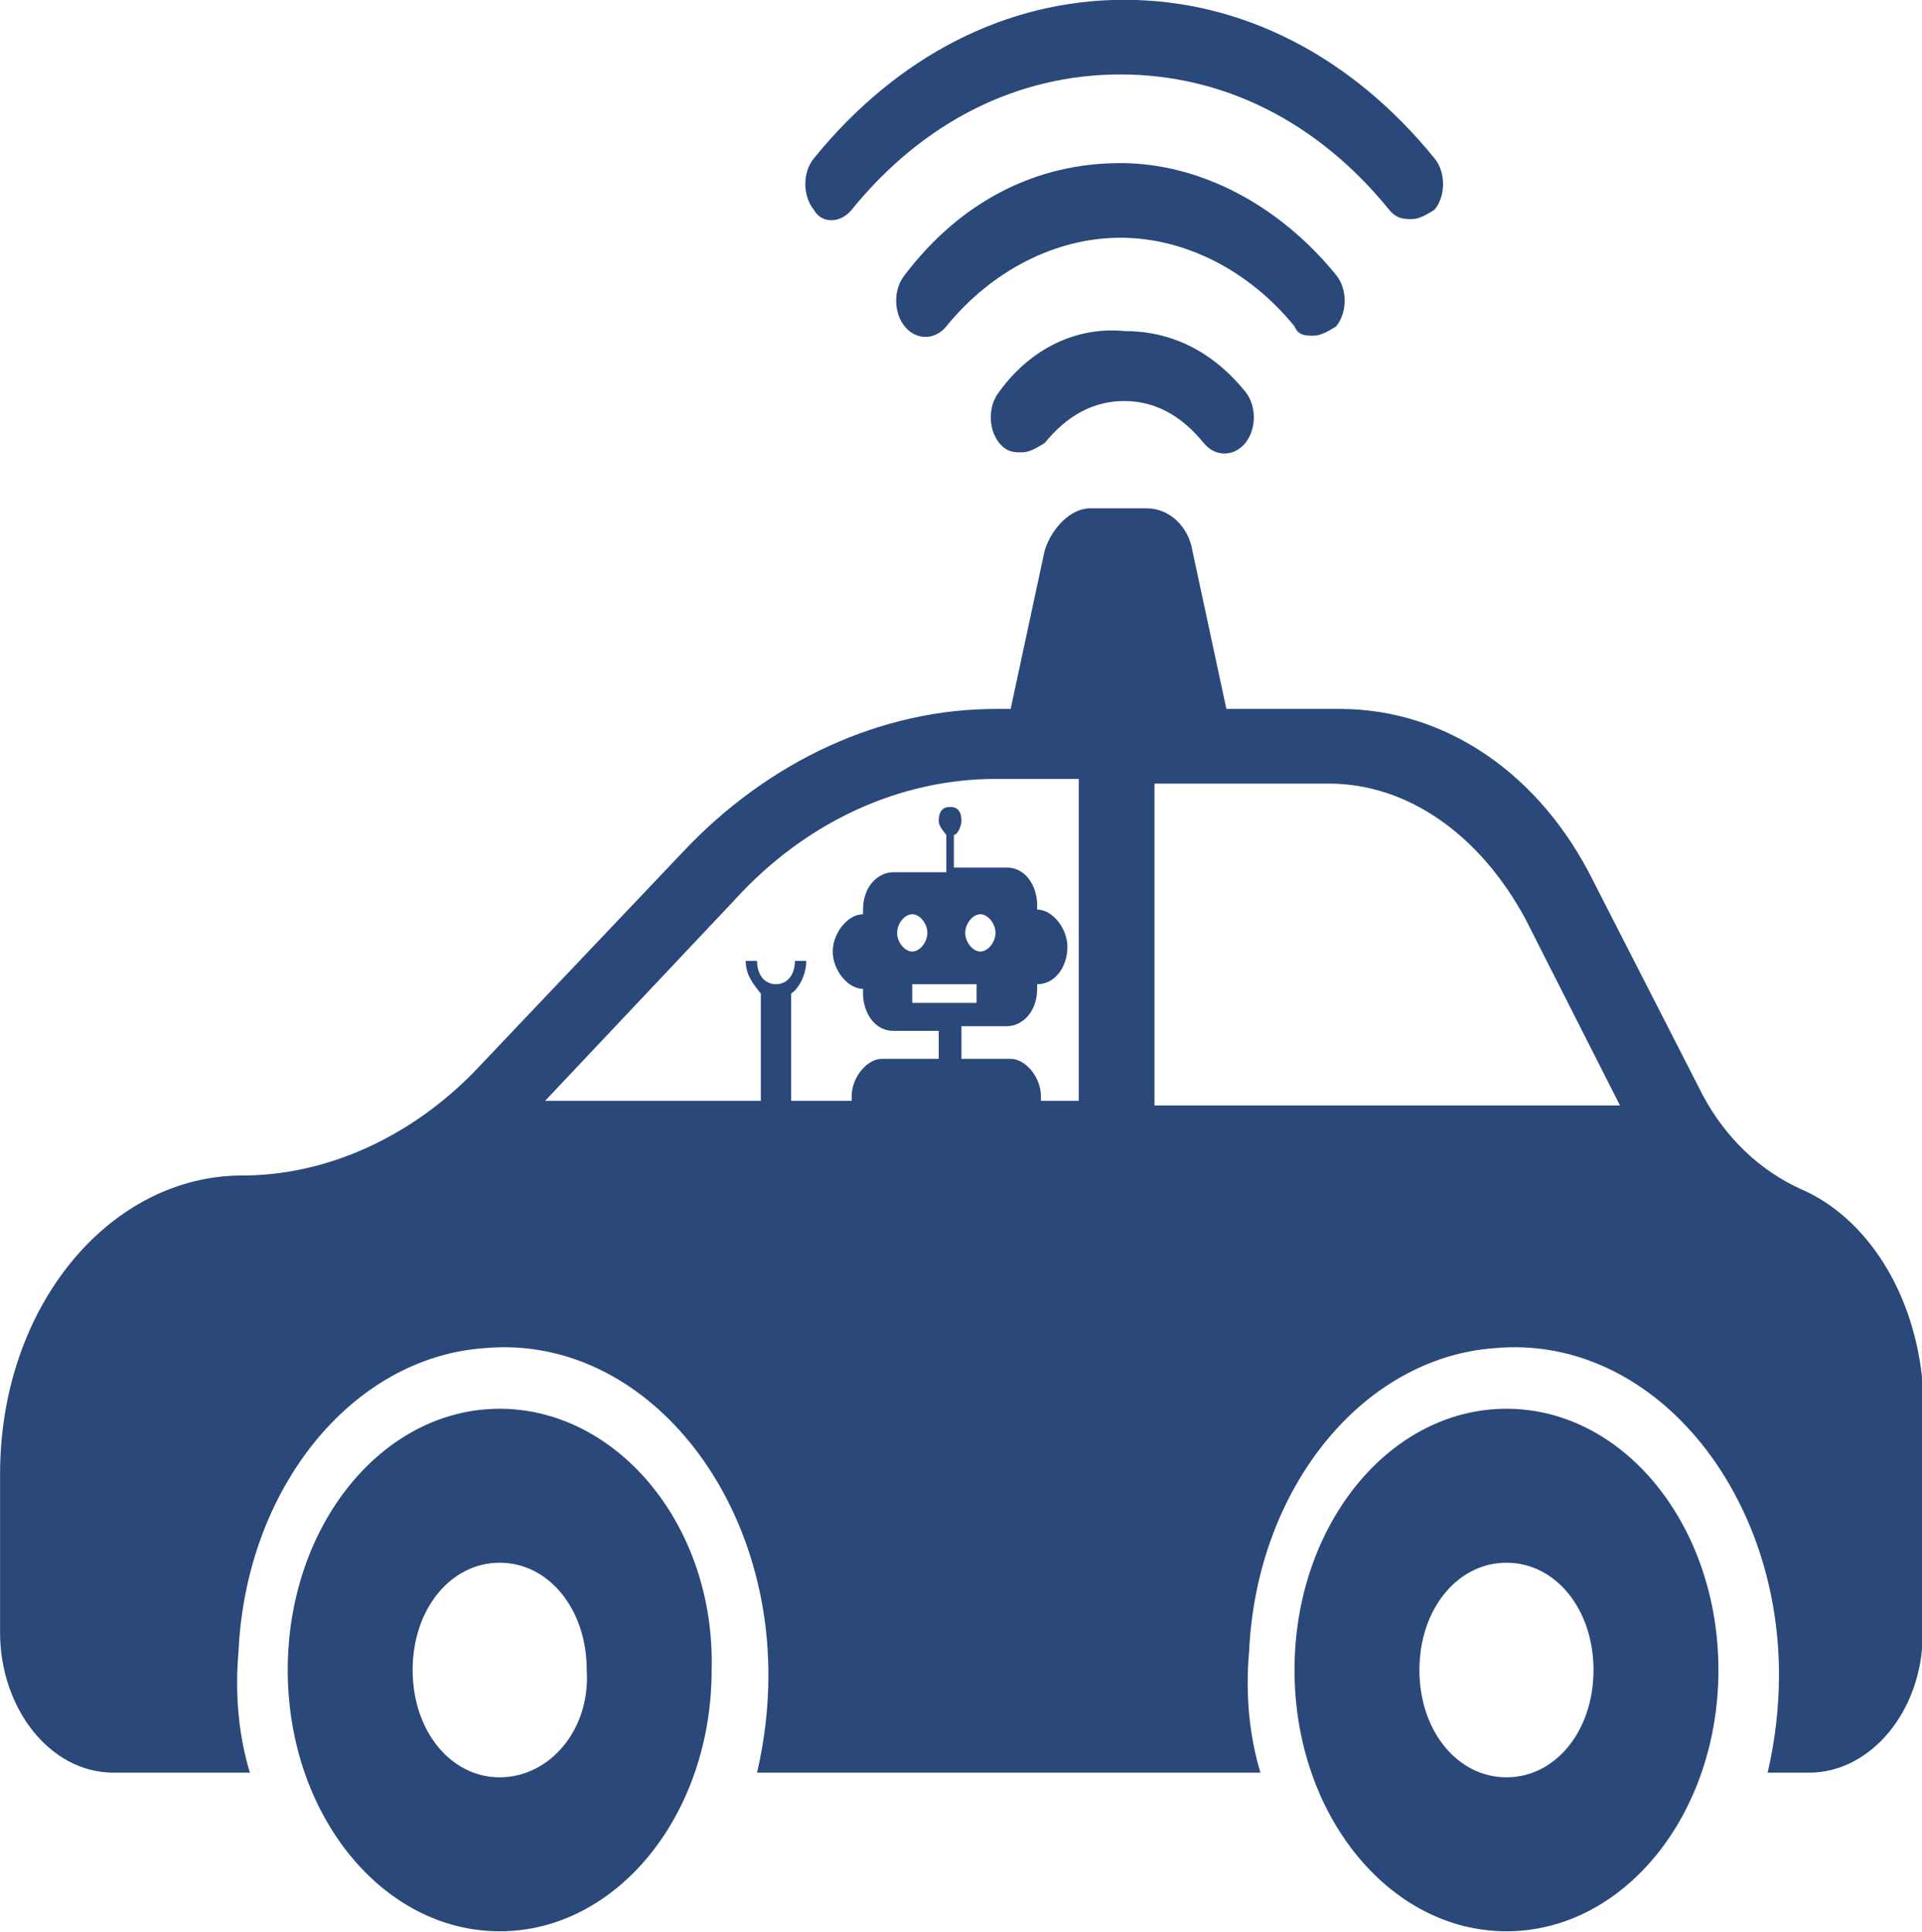 <?xml version="1.0" encoding="UTF-8" standalone="no"?>
<svg
   xmlns:dc="http://purl.org/dc/elements/1.1/"
   xmlns:cc="http://creativecommons.org/ns#"
   xmlns:rdf="http://www.w3.org/1999/02/22-rdf-syntax-ns#"
   xmlns:svg="http://www.w3.org/2000/svg"
   xmlns="http://www.w3.org/2000/svg"
   xmlns:sodipodi="http://sodipodi.sourceforge.net/DTD/sodipodi-0.dtd"
   xmlns:inkscape="http://www.inkscape.org/namespaces/inkscape"
   version="1.1"
   x="0px"
   y="0px"
   viewBox="0 0 41.691 41.914"
   enable-background="new 0 0 64 64"
   xml:space="preserve"
   id="svg5520"
   sodipodi:docname="SelfDrivingCar.svg"
   width="41.691"
   height="41.914"
   inkscape:version="0.92.5 (2060ec1f9f, 2020-04-08)"><defs
     id="defs5524" /><sodipodi:namedview
     pagecolor="#ffffff"
     bordercolor="#666666"
     borderopacity="1"
     objecttolerance="10"
     gridtolerance="10"
     guidetolerance="10"
     inkscape:pageopacity="0"
     inkscape:pageshadow="2"
     inkscape:window-width="1366"
     inkscape:window-height="705"
     id="namedview5522"
     showgrid="false"
     inkscape:zoom="9.5105862"
     inkscape:cx="19.420304"
     inkscape:cy="21.693949"
     inkscape:window-x="-8"
     inkscape:window-y="-8"
     inkscape:window-maximized="1"
     inkscape:current-layer="svg5520" /><g
     id="g5514"
     transform="matrix(0.821,0,0,1.012,-5.499,-11.44)"
     style="fill:#2a4879;fill-opacity:1"><g
       id="g5512"
       style="fill:#2a4879;fill-opacity:1"><path
         d="m 19.9,41.5 c -3.1,0 -5.6,2.5 -5.6,5.6 0,3.1 2.5,5.6 5.6,5.6 3.1,0 5.6,-2.5 5.6,-5.6 C 25.6,44 23,41.5 19.9,41.5 Z m 0,7.9 c -1.3,0 -2.3,-1 -2.3,-2.3 0,-1.3 1,-2.3 2.3,-2.3 1.3,0 2.3,1 2.3,2.3 0.1,1.3 -1,2.3 -2.3,2.3 z"
         id="path5500"
         inkscape:connector-curvature="0"
         style="fill:#2a4879;fill-opacity:1" /><path
         d="m 54.3,36.8 c -1.1,-0.4 -2,-1.1 -2.6,-2 l -2.9,-4.6 c -1.4,-2.3 -3.9,-3.7 -6.7,-3.7 h -3 L 38.2,23.1 C 38.1,22.6 37.6,22.2 37,22.2 h -1.5 c -0.5,0 -1,0.4 -1.2,0.9 l -0.9,3.4 H 33 c -3,0 -6,1.1 -8.3,3.1 l -5.5,4.7 c -1.7,1.4 -3.9,2.2 -6.1,2.2 v 0 c -3.5,0 -6.4,2.8 -6.4,6.4 v 3.4 c 0,1.6 1.3,3 3,3 h 3.6 C 13,48.5 12.9,47.6 13,46.7 c 0.2,-3.5 3,-6.3 6.5,-6.5 4.1,-0.3 7.5,3 7.5,7 0,0.7 -0.1,1.4 -0.3,2.1 H 40 c -0.3,-0.8 -0.4,-1.7 -0.3,-2.6 0.2,-3.5 3,-6.3 6.5,-6.5 4.1,-0.3 7.5,3 7.5,7 0,0.7 -0.1,1.4 -0.3,2.1 h 1.1 c 1.6,0 3,-1.3 3,-3 V 41 C 57.3,39 56,37.4 54.3,36.8 Z m -19,-1.9 H 34.2 V 34.8 C 34.2,34.4 33.8,34 33.4,34 h -1.3 v -0.7 h 1.2 c 0.4,0 0.8,-0.3 0.8,-0.8 v -0.1 c 0.5,0 0.8,-0.4 0.8,-0.8 0,-0.4 -0.4,-0.8 -0.8,-0.8 v -0.1 c 0,-0.4 -0.3,-0.8 -0.8,-0.8 h -1.4 v -0.7 c 0.1,0 0.2,-0.2 0.2,-0.3 0,-0.2 -0.1,-0.3 -0.3,-0.3 -0.2,0 -0.3,0.1 -0.3,0.3 0,0.1 0.1,0.2 0.2,0.3 V 30 h -1.4 c -0.4,0 -0.8,0.3 -0.8,0.8 v 0.1 c -0.4,0 -0.8,0.4 -0.8,0.8 0,0.4 0.4,0.8 0.8,0.8 v 0.1 c 0,0.4 0.3,0.8 0.8,0.8 h 1.2 V 34 H 30 c -0.4,0 -0.8,0.4 -0.8,0.8 v 0.1 H 27.6 V 32.6 C 27.8,32.5 28,32.2 28,31.9 h -0.3 c 0,0.3 -0.2,0.5 -0.5,0.5 -0.3,0 -0.5,-0.2 -0.5,-0.5 h -0.3 c 0,0.3 0.2,0.5 0.4,0.7 v 2.3 h -5.7 l 5,-4.3 C 28,28.9 30.5,28 33,28 h 2.2 v 6.9 z m -4.5,-2.5 h 1.7 v 0.4 h -1.7 z m 0,-0.7 c -0.2,0 -0.4,-0.2 -0.4,-0.4 0,-0.2 0.2,-0.4 0.4,-0.4 0.2,0 0.4,0.2 0.4,0.4 0,0.2 -0.2,0.4 -0.4,0.4 z m 1.4,-0.4 c 0,-0.2 0.2,-0.4 0.4,-0.4 0.2,0 0.4,0.2 0.4,0.4 0,0.2 -0.2,0.4 -0.4,0.4 -0.2,0 -0.4,-0.2 -0.4,-0.4 z m 5,3.6 v -6.8 h 4.6 c 2.1,0 4,1.1 5.2,2.9 l 2.5,4 H 37.2 Z"
         id="path5502"
         inkscape:connector-curvature="0"
         style="fill:#2a4879;fill-opacity:1" /><path
         d="m 46.5,41.5 c -3.1,0 -5.6,2.5 -5.6,5.6 0,3.1 2.5,5.6 5.6,5.6 3.1,0 5.6,-2.5 5.6,-5.6 0,-3.1 -2.5,-5.6 -5.6,-5.6 z m 0,7.9 c -1.3,0 -2.3,-1 -2.3,-2.3 0,-1.3 1,-2.3 2.3,-2.3 1.3,0 2.3,1 2.3,2.3 0,1.3 -1,2.3 -2.3,2.3 z"
         id="path5504"
         inkscape:connector-curvature="0"
         style="fill:#2a4879;fill-opacity:1" /><path
         d="m 29.2,15.8 c 1.9,-1.9 4.4,-2.9 7.1,-2.9 2.7,0 5.2,1 7.1,2.9 0.2,0.2 0.4,0.2 0.6,0.2 0.2,0 0.4,-0.1 0.6,-0.2 0.3,-0.3 0.3,-0.8 0,-1.1 -2.2,-2.2 -5.1,-3.4 -8.2,-3.4 -3.1,0 -6,1.2 -8.2,3.4 -0.3,0.3 -0.3,0.8 0,1.1 0.2,0.3 0.7,0.3 1,0 z"
         id="path5506"
         inkscape:connector-curvature="0"
         style="fill:#2a4879;fill-opacity:1" /><path
         d="m 41.4,18.5 c 0.2,0 0.4,-0.1 0.6,-0.2 0.3,-0.3 0.3,-0.8 0,-1.1 -1.5,-1.5 -3.6,-2.4 -5.7,-2.4 -2.2,0 -4.2,0.8 -5.7,2.4 -0.3,0.3 -0.3,0.8 0,1.1 0.3,0.3 0.8,0.3 1.1,0 1.2,-1.2 2.9,-1.9 4.6,-1.9 1.7,0 3.4,0.7 4.6,1.9 0.1,0.2 0.3,0.2 0.5,0.2 z"
         id="path5508"
         inkscape:connector-curvature="0"
         style="fill:#2a4879;fill-opacity:1" /><path
         d="m 33.1,19.7 c -0.3,0.3 -0.3,0.8 0,1.1 0.2,0.2 0.4,0.2 0.6,0.2 0.2,0 0.4,-0.1 0.6,-0.2 0.6,-0.6 1.3,-0.9 2.1,-0.9 0.8,0 1.5,0.3 2.1,0.9 0.3,0.3 0.8,0.3 1.1,0 0.3,-0.3 0.3,-0.8 0,-1.1 -0.9,-0.9 -2,-1.3 -3.2,-1.3 -1.3,-0.1 -2.5,0.4 -3.3,1.3 z"
         id="path5510"
         inkscape:connector-curvature="0"
         style="fill:#2a4879;fill-opacity:1" /></g></g><rect
     style="opacity:1;fill:#000000;fill-opacity:0;stroke:#000000;stroke-width:0;stroke-miterlimit:4;stroke-dasharray:none;stroke-opacity:1"
     id="rect5528"
     width="52.446"
     height="44.588"
     x="-5.411"
     y="-0.783" /><rect
     style="opacity:1;fill:#000000;fill-opacity:0;stroke:#000000;stroke-width:0;stroke-miterlimit:4;stroke-dasharray:none;stroke-opacity:1"
     id="rect5640"
     width="50.662"
     height="41.911"
     x="-4.668"
     y="-0.039"
     ry="0" /></svg>